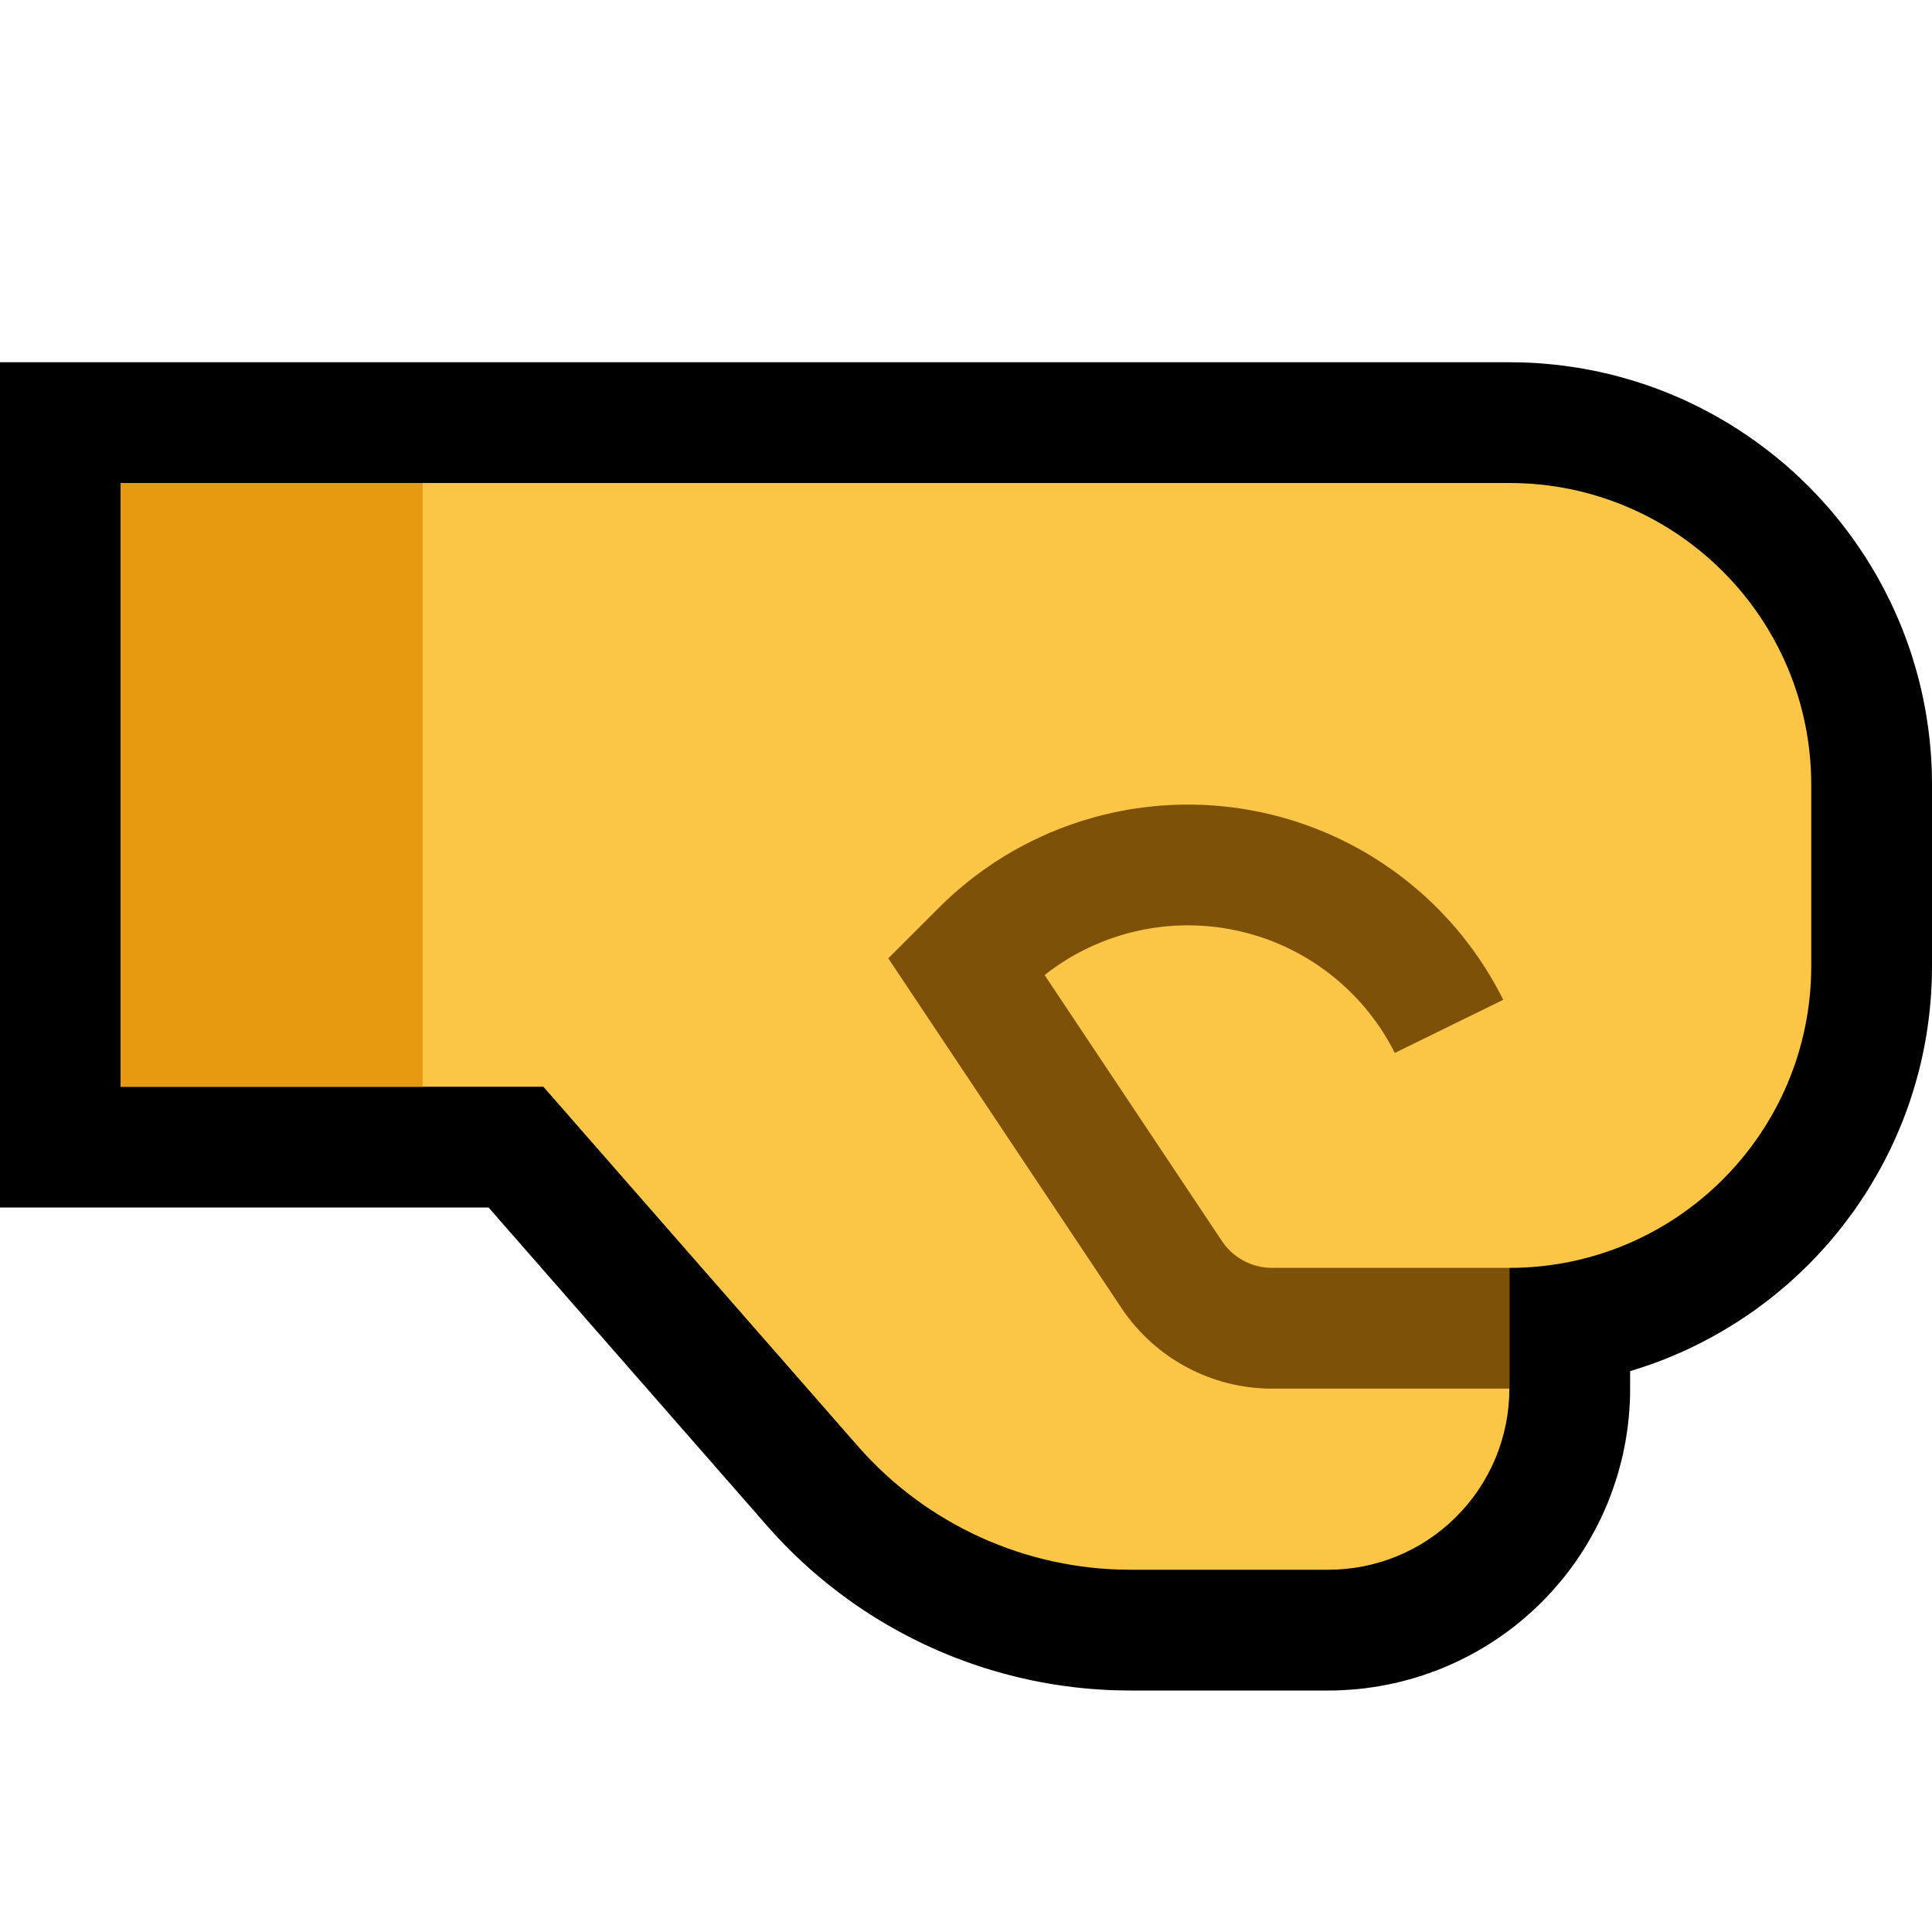 <?xml version="1.0" encoding="UTF-8" standalone="no"?><!DOCTYPE svg PUBLIC "-//W3C//DTD SVG 1.1//EN" "http://www.w3.org/Graphics/SVG/1.1/DTD/svg11.dtd"><svg width="100%" height="100%" viewBox="0 0 32 32" version="1.1" xmlns="http://www.w3.org/2000/svg" xmlns:xlink="http://www.w3.org/1999/xlink" xml:space="preserve" xmlns:serif="http://www.serif.com/" style="fill-rule:evenodd;clip-rule:evenodd;stroke-linejoin:round;stroke-miterlimit:1.414;">
<rect id="fist_facing_right--paw-" serif:id="fist_facing_right [paw]" x="0" y="0" width="32" height="32" style="fill:none;"/><clipPath id="_clip1"><rect x="0" y="0" width="32" height="32"/></clipPath><g clip-path="url(#_clip1)"><g id="outline"><path d="M25.09,6.001l0.089,0.001l0.09,0.003l0.09,0.004l0.089,0.005l0.088,0.006l0.089,0.008l0.088,0.008l0.088,0.009l0.088,0.011l0.087,0.012l0.087,0.013l0.088,0.013l0.086,0.015l0.086,0.016l0.085,0.017l0.086,0.018l0.085,0.019l0.085,0.02l0.084,0.021l0.084,0.023l0.083,0.023l0.083,0.024l0.083,0.025l0.082,0.026l0.082,0.027l0.081,0.028l0.081,0.029l0.08,0.03l0.086,0.033l0.152,0.063l0.157,0.068l0.154,0.072l0.152,0.076l0.15,0.079l0.148,0.083l0.145,0.085l0.143,0.09l0.141,0.093l0.139,0.096l0.135,0.099l0.134,0.102l0.13,0.105l0.129,0.108l0.125,0.112l0.123,0.114l0.12,0.117l0.117,0.12l0.114,0.123l0.112,0.125l0.108,0.128l0.105,0.131l0.103,0.134l0.099,0.135l0.095,0.139l0.093,0.14l0.089,0.144l0.087,0.145l0.082,0.148l0.079,0.15l0.076,0.152l0.072,0.154l0.068,0.157l0.063,0.152l0.033,0.086l0.03,0.08l0.029,0.081l0.028,0.081l0.027,0.082l0.026,0.082l0.025,0.083l0.024,0.082l0.023,0.084l0.023,0.084l0.021,0.084l0.02,0.085l0.019,0.085l0.018,0.085l0.017,0.086l0.016,0.086l0.015,0.087l0.013,0.086l0.013,0.087l0.012,0.088l0.01,0.088l0.01,0.087l0.008,0.089l0.008,0.089l0.006,0.088l0.005,0.089l0.004,0.09l0.003,0.089l0.001,0.09l0.001,0.084l0,3.012l-0.001,0.084l-0.001,0.09l-0.003,0.089l-0.004,0.09l-0.005,0.089l-0.006,0.088l-0.008,0.089l-0.008,0.089l-0.01,0.087l-0.01,0.088l-0.012,0.088l-0.013,0.087l-0.013,0.086l-0.015,0.087l-0.016,0.086l-0.017,0.086l-0.018,0.085l-0.019,0.085l-0.02,0.085l-0.021,0.084l-0.023,0.084l-0.023,0.083l-0.024,0.083l-0.025,0.083l-0.026,0.082l-0.027,0.082l-0.028,0.081l-0.029,0.081l-0.03,0.08l-0.033,0.086l-0.063,0.152l-0.068,0.157l-0.072,0.154l-0.076,0.152l-0.079,0.15l-0.083,0.148l-0.086,0.145l-0.089,0.144l-0.093,0.14l-0.095,0.139l-0.1,0.135l-0.102,0.134l-0.105,0.131l-0.108,0.128l-0.112,0.125l-0.114,0.123l-0.117,0.12l-0.12,0.117l-0.123,0.114l-0.125,0.112l-0.129,0.108l-0.13,0.105l-0.134,0.102l-0.135,0.1l-0.139,0.095l-0.141,0.093l-0.143,0.089l-0.145,0.086l-0.148,0.083l-0.15,0.079l-0.152,0.076l-0.154,0.072l-0.157,0.068l-0.152,0.063l-0.086,0.033l-0.08,0.03l-0.081,0.029l-0.081,0.028l-0.082,0.027l-0.082,0.026l-0.081,0.025l0,0.303l-0.001,0.111l-0.005,0.124l-0.008,0.123l-0.01,0.123l-0.014,0.122l-0.017,0.122l-0.019,0.122l-0.023,0.12l-0.025,0.12l-0.029,0.119l-0.031,0.118l-0.034,0.117l-0.037,0.116l-0.04,0.116l-0.042,0.114l-0.045,0.114l-0.049,0.112l-0.05,0.11l-0.054,0.11l-0.056,0.108l-0.059,0.108l-0.061,0.105l-0.064,0.104l-0.067,0.103l-0.069,0.101l-0.072,0.1l-0.074,0.098l-0.077,0.096l-0.08,0.094l-0.081,0.093l-0.085,0.091l-0.086,0.089l-0.089,0.086l-0.091,0.085l-0.093,0.081l-0.094,0.08l-0.096,0.077l-0.098,0.074l-0.1,0.072l-0.101,0.069l-0.103,0.067l-0.104,0.064l-0.105,0.061l-0.108,0.059l-0.108,0.056l-0.11,0.054l-0.11,0.05l-0.112,0.049l-0.114,0.045l-0.114,0.042l-0.115,0.04l-0.117,0.037l-0.117,0.034l-0.118,0.031l-0.119,0.029l-0.12,0.025l-0.121,0.023l-0.121,0.019l-0.121,0.017l-0.123,0.014l-0.123,0.01l-0.123,0.008l-0.124,0.005l-0.112,0.001l-3.296,0l-0.101,-0.001l-0.108,-0.002l-0.108,-0.003l-0.107,-0.006l-0.108,-0.006l-0.107,-0.008l-0.106,-0.009l-0.107,-0.011l-0.106,-0.012l-0.106,-0.014l-0.106,-0.015l-0.106,-0.016l-0.105,-0.018l-0.104,-0.019l-0.105,-0.021l-0.104,-0.022l-0.103,-0.023l-0.104,-0.025l-0.103,-0.026l-0.102,-0.027l-0.102,-0.029l-0.102,-0.03l-0.101,-0.031l-0.101,-0.033l-0.1,-0.034l-0.1,-0.035l-0.099,-0.037l-0.099,-0.037l-0.098,-0.04l-0.097,-0.04l-0.098,-0.042l-0.096,-0.043l-0.096,-0.044l-0.096,-0.046l-0.094,-0.047l-0.094,-0.048l-0.094,-0.049l-0.093,-0.051l-0.092,-0.052l-0.092,-0.052l-0.091,-0.055l-0.09,-0.055l-0.089,-0.057l-0.089,-0.058l-0.088,-0.059l-0.087,-0.06l-0.087,-0.062l-0.086,-0.063l-0.085,-0.064l-0.084,-0.065l-0.083,-0.066l-0.083,-0.067l-0.082,-0.069l-0.081,-0.069l-0.08,-0.071l-0.079,-0.072l-0.078,-0.073l-0.078,-0.074l-0.076,-0.076l-0.076,-0.076l-0.074,-0.078l-0.074,-0.078l-0.072,-0.08l-0.068,-0.076l-4.614,-5.273l-8.092,0l0,-14l25.006,0l0.084,0.001Zm-21.09,3.999l0,6l5.908,0l5.8,6.629l0.04,0.045l0.037,0.04l0.036,0.04l0.038,0.039l0.038,0.038l0.038,0.037l0.038,0.037l0.04,0.037l0.039,0.036l0.04,0.035l0.041,0.035l0.04,0.034l0.042,0.034l0.041,0.033l0.042,0.033l0.043,0.032l0.043,0.031l0.043,0.031l0.044,0.03l0.044,0.029l0.044,0.03l0.045,0.028l0.045,0.027l0.045,0.028l0.046,0.026l0.046,0.026l0.047,0.025l0.047,0.025l0.047,0.024l0.047,0.024l0.048,0.022l0.048,0.023l0.048,0.021l0.049,0.021l0.048,0.02l0.05,0.02l0.049,0.019l0.05,0.018l0.049,0.018l0.051,0.017l0.05,0.016l0.05,0.016l0.051,0.015l0.052,0.014l0.051,0.014l0.051,0.013l0.052,0.012l0.051,0.012l0.052,0.011l0.053,0.01l0.052,0.009l0.053,0.009l0.052,0.008l0.053,0.008l0.053,0.007l0.053,0.006l0.053,0.005l0.054,0.005l0.053,0.004l0.054,0.003l0.054,0.003l0.054,0.001l0.054,0.002l0.06,0l3.259,0l0.037,0l0.025,-0.001l0.024,-0.002l0.025,-0.002l0.024,-0.003l0.025,-0.003l0.024,-0.004l0.024,-0.005l0.024,-0.005l0.024,-0.005l0.023,-0.007l0.024,-0.006l0.023,-0.008l0.023,-0.008l0.023,-0.008l0.023,-0.009l0.022,-0.01l0.022,-0.01l0.022,-0.011l0.022,-0.011l0.021,-0.012l0.021,-0.012l0.021,-0.013l0.021,-0.013l0.02,-0.014l0.02,-0.014l0.019,-0.015l0.02,-0.016l0.019,-0.015l0.018,-0.017l0.018,-0.017l0.018,-0.017l0.017,-0.018l0.017,-0.018l0.017,-0.018l0.015,-0.019l0.016,-0.02l0.015,-0.019l0.014,-0.02l0.014,-0.02l0.013,-0.021l0.013,-0.02l0.012,-0.022l0.012,-0.021l0.011,-0.022l0.011,-0.022l0.01,-0.022l0.01,-0.022l0.009,-0.023l0.008,-0.023l0.008,-0.023l0.008,-0.023l0.006,-0.024l0.007,-0.023l0.005,-0.024l0.006,-0.024l0.004,-0.024l0.004,-0.024l0.003,-0.024l0.003,-0.025l0.002,-0.025l0.002,-0.024l0.001,-0.025l0,-0.038l0,-3.974l2.039,-0.013l0.039,-0.001l0.039,-0.001l0.039,-0.002l0.039,-0.002l0.038,-0.003l0.038,-0.003l0.038,-0.004l0.038,-0.004l0.038,-0.004l0.037,-0.005l0.037,-0.006l0.037,-0.006l0.037,-0.006l0.037,-0.007l0.037,-0.007l0.036,-0.008l0.036,-0.008l0.036,-0.008l0.036,-0.009l0.036,-0.01l0.036,-0.01l0.034,-0.01l0.036,-0.011l0.035,-0.011l0.035,-0.011l0.034,-0.012l0.034,-0.012l0.035,-0.013l0.028,-0.011l0.073,-0.03l0.067,-0.029l0.066,-0.031l0.064,-0.032l0.065,-0.034l0.063,-0.035l0.062,-0.037l0.062,-0.039l0.06,-0.039l0.059,-0.042l0.059,-0.042l0.057,-0.044l0.056,-0.045l0.056,-0.047l0.054,-0.048l0.053,-0.049l0.051,-0.051l0.051,-0.051l0.049,-0.053l0.048,-0.054l0.047,-0.056l0.045,-0.056l0.044,-0.057l0.042,-0.059l0.042,-0.059l0.04,-0.061l0.038,-0.061l0.037,-0.062l0.035,-0.063l0.034,-0.064l0.032,-0.066l0.031,-0.065l0.029,-0.067l0.03,-0.073l0.011,-0.028l0.013,-0.035l0.012,-0.034l0.012,-0.034l0.011,-0.035l0.011,-0.035l0.011,-0.035l0.01,-0.036l0.01,-0.035l0.01,-0.036l0.009,-0.036l0.008,-0.035l0.008,-0.037l0.008,-0.036l0.007,-0.037l0.007,-0.036l0.006,-0.037l0.006,-0.038l0.006,-0.037l0.005,-0.037l0.004,-0.038l0.004,-0.038l0.004,-0.038l0.003,-0.038l0.003,-0.039l0.002,-0.038l0.002,-0.038l0.001,-0.04l0.001,-0.039l0,-0.045l0,-2.988l0,-0.045l-0.001,-0.039l-0.001,-0.04l-0.002,-0.038l-0.002,-0.038l-0.003,-0.039l-0.003,-0.038l-0.004,-0.038l-0.004,-0.038l-0.004,-0.038l-0.005,-0.037l-0.006,-0.037l-0.006,-0.038l-0.006,-0.036l-0.007,-0.037l-0.007,-0.037l-0.008,-0.036l-0.008,-0.037l-0.008,-0.035l-0.009,-0.036l-0.01,-0.036l-0.01,-0.035l-0.01,-0.036l-0.011,-0.035l-0.011,-0.035l-0.011,-0.035l-0.012,-0.034l-0.012,-0.034l-0.013,-0.035l-0.011,-0.028l-0.03,-0.073l-0.029,-0.067l-0.031,-0.065l-0.032,-0.065l-0.034,-0.065l-0.035,-0.063l-0.037,-0.062l-0.038,-0.061l-0.04,-0.061l-0.042,-0.059l-0.042,-0.059l-0.044,-0.057l-0.045,-0.056l-0.047,-0.056l-0.048,-0.054l-0.049,-0.053l-0.051,-0.051l-0.051,-0.051l-0.053,-0.049l-0.055,-0.048l-0.055,-0.047l-0.056,-0.045l-0.057,-0.044l-0.059,-0.043l-0.059,-0.041l-0.06,-0.039l-0.062,-0.039l-0.062,-0.037l-0.064,-0.035l-0.064,-0.034l-0.064,-0.032l-0.066,-0.031l-0.067,-0.029l-0.073,-0.03l-0.028,-0.011l-0.034,-0.012l-0.035,-0.013l-0.034,-0.012l-0.035,-0.011l-0.035,-0.011l-0.035,-0.011l-0.036,-0.01l-0.035,-0.01l-0.036,-0.01l-0.036,-0.009l-0.036,-0.008l-0.036,-0.008l-0.036,-0.008l-0.037,-0.007l-0.037,-0.007l-0.037,-0.006l-0.037,-0.006l-0.037,-0.006l-0.037,-0.005l-0.038,-0.004l-0.038,-0.004l-0.038,-0.004l-0.038,-0.003l-0.038,-0.003l-0.039,-0.002l-0.038,-0.002l-0.039,-0.001l-0.04,-0.001l-0.045,0l-20.994,0Z"/></g><g id="emoji"><path d="M25,21c0,0 0,0 0,0c2.761,0 5,-2.239 5,-5c0,-0.984 0,-2.016 0,-3c0,-2.761 -2.239,-5 -5,-5c-8.052,0 -23,0 -23,0l0,10l7,0c0,0 3.133,3.581 5.207,5.951c1.139,1.302 2.785,2.049 4.516,2.049c1.034,0 2.218,0 3.277,0c0.796,0 1.559,-0.316 2.121,-0.879c0.563,-0.562 0.879,-1.325 0.879,-2.121c0,-1.063 0,-2 0,-2Z" style="fill:#FBC546;"/><clipPath id="_clip2"><path d="M25,21c0,0 0,0 0,0c2.761,0 5,-2.239 5,-5c0,-0.984 0,-2.016 0,-3c0,-2.761 -2.239,-5 -5,-5c-8.052,0 -23,0 -23,0l0,10l7,0c0,0 3.133,3.581 5.207,5.951c1.139,1.302 2.785,2.049 4.516,2.049c1.034,0 2.218,0 3.277,0c0.796,0 1.559,-0.316 2.121,-0.879c0.563,-0.562 0.879,-1.325 0.879,-2.121c0,-1.063 0,-2 0,-2Z"/></clipPath><g clip-path="url(#_clip2)"><rect x="1" y="6.5" width="6" height="12.5" style="fill:#E59A10;"/><path d="M19.743,13.327l0.086,0.002l0.087,0.002l0.087,0.005l0.086,0.005l0.087,0.007l0.087,0.008l0.087,0.01l0.087,0.01l0.087,0.012l0.086,0.014l0.087,0.015l0.086,0.016l0.086,0.017l0.085,0.018l0.085,0.02l0.084,0.021l0.084,0.022l0.084,0.024l0.083,0.024l0.083,0.026l0.082,0.027l0.082,0.028l0.081,0.03l0.081,0.03l0.08,0.032l0.08,0.033l0.078,0.034l0.079,0.035l0.078,0.036l0.077,0.038l0.077,0.038l0.076,0.04l0.075,0.04l0.075,0.042l0.074,0.043l0.074,0.044l0.072,0.045l0.072,0.046l0.072,0.047l0.07,0.048l0.07,0.049l0.07,0.05l0.068,0.052l0.068,0.052l0.067,0.053l0.066,0.054l0.065,0.055l0.065,0.056l0.064,0.057l0.063,0.058l0.062,0.059l0.062,0.06l0.06,0.061l0.059,0.061l0.059,0.063l0.058,0.063l0.057,0.065l0.056,0.065l0.055,0.066l0.054,0.067l0.053,0.068l0.053,0.069l0.051,0.069l0.05,0.071l0.05,0.071l0.048,0.072l0.047,0.073l0.046,0.073l0.046,0.075l0.044,0.075l0.043,0.076l0.042,0.077l0.041,0.077l0.04,0.078l0.004,0.009l-1.796,0.88l0.003,0.006l-0.026,-0.051l-0.027,-0.052l-0.028,-0.05l-0.028,-0.05l-0.029,-0.049l-0.03,-0.049l-0.03,-0.049l-0.031,-0.047l-0.032,-0.048l-0.033,-0.047l-0.033,-0.046l-0.033,-0.045l-0.035,-0.046l-0.035,-0.044l-0.035,-0.044l-0.036,-0.044l-0.037,-0.043l-0.038,-0.042l-0.038,-0.042l-0.038,-0.041l-0.039,-0.04l-0.04,-0.04l-0.04,-0.039l-0.041,-0.039l-0.042,-0.038l-0.042,-0.038l-0.042,-0.037l-0.043,-0.036l-0.044,-0.036l-0.043,-0.034l-0.045,-0.035l-0.045,-0.033l-0.046,-0.033l-0.045,-0.032l-0.047,-0.032l-0.047,-0.031l-0.047,-0.03l-0.048,-0.03l-0.049,-0.029l-0.048,-0.028l-0.049,-0.027l-0.05,-0.027l-0.05,-0.026l-0.05,-0.025l-0.051,-0.025l-0.051,-0.024l-0.052,-0.023l-0.052,-0.022l-0.052,-0.022l-0.052,-0.021l-0.054,-0.02l-0.053,-0.019l-0.054,-0.019l-0.054,-0.017l-0.054,-0.017l-0.054,-0.016l-0.055,-0.016l-0.056,-0.014l-0.055,-0.014l-0.056,-0.013l-0.056,-0.012l-0.057,-0.012l-0.056,-0.01l-0.057,-0.01l-0.057,-0.009l-0.057,-0.008l-0.057,-0.007l-0.058,-0.006l-0.057,-0.005l-0.057,-0.005l-0.057,-0.003l-0.057,-0.003l-0.057,-0.002l-0.057,-0.001l-0.056,0l-0.057,0l-0.057,0.002l-0.056,0.002l-0.057,0.003l-0.056,0.004l-0.057,0.005l-0.056,0.005l-0.056,0.007l-0.056,0.007l-0.056,0.008l-0.055,0.009l-0.056,0.01l-0.055,0.01l-0.055,0.012l-0.055,0.012l-0.055,0.013l-0.054,0.013l-0.055,0.015l-0.054,0.015l-0.053,0.016l-0.054,0.017l-0.053,0.018l-0.054,0.018l-0.052,0.019l-0.053,0.02l-0.052,0.021l-0.052,0.022l-0.052,0.022l-0.051,0.023l-0.051,0.024l-0.051,0.024l-0.05,0.026l-0.05,0.026l-0.05,0.027l-0.049,0.027l-0.049,0.028l-0.048,0.029l-0.048,0.03l-0.048,0.031l-0.047,0.031l-0.047,0.032l-0.046,0.033l-0.047,0.033l-0.045,0.034l-0.045,0.035l-0.006,0.005l2.932,4.398l0.022,0.032l0.019,0.026l0.019,0.024l0.02,0.024l0.02,0.023l0.021,0.022l0.022,0.022l0.023,0.021l0.023,0.02l0.023,0.019l0.024,0.019l0.025,0.018l0.025,0.017l0.026,0.016l0.026,0.016l0.027,0.015l0.027,0.014l0.027,0.013l0.028,0.012l0.028,0.011l0.029,0.011l0.029,0.01l0.029,0.009l0.03,0.007l0.029,0.007l0.03,0.007l0.031,0.005l0.03,0.004l0.031,0.004l0.031,0.002l0.031,0.001l0.039,0.001l9.922,0l0,2l-9.937,0l-0.086,-0.001l-0.094,-0.005l-0.093,-0.007l-0.092,-0.01l-0.092,-0.013l-0.091,-0.016l-0.09,-0.018l-0.09,-0.021l-0.088,-0.024l-0.088,-0.027l-0.087,-0.029l-0.086,-0.032l-0.084,-0.034l-0.084,-0.037l-0.082,-0.039l-0.081,-0.042l-0.08,-0.044l-0.078,-0.047l-0.078,-0.049l-0.075,-0.051l-0.074,-0.054l-0.072,-0.056l-0.071,-0.059l-0.069,-0.06l-0.067,-0.063l-0.066,-0.065l-0.063,-0.067l-0.062,-0.069l-0.06,-0.071l-0.057,-0.073l-0.056,-0.076l-0.048,-0.07l-3.866,-5.798l0.84,-0.84l0.06,-0.059l0.063,-0.061l0.065,-0.059l0.064,-0.059l0.066,-0.057l0.067,-0.056l0.067,-0.056l0.068,-0.054l0.068,-0.053l0.07,-0.052l0.069,-0.051l0.071,-0.049l0.071,-0.049l0.072,-0.048l0.073,-0.046l0.073,-0.046l0.074,-0.044l0.074,-0.043l0.075,-0.042l0.076,-0.041l0.076,-0.039l0.076,-0.039l0.078,-0.037l0.077,-0.036l0.078,-0.036l0.079,-0.034l0.079,-0.032l0.079,-0.032l0.08,-0.03l0.08,-0.029l0.081,-0.028l0.081,-0.027l0.082,-0.026l0.082,-0.024l0.082,-0.024l0.083,-0.022l0.083,-0.021l0.083,-0.019l0.084,-0.019l0.083,-0.017l0.084,-0.016l0.085,-0.015l0.085,-0.013l0.084,-0.012l0.086,-0.011l0.085,-0.01l0.085,-0.009l0.086,-0.007l0.086,-0.006l0.086,-0.005l0.086,-0.003l0.087,-0.003l0.086,0l0.087,0Z" style="fill:#7E5108;"/></g></g></g></svg>